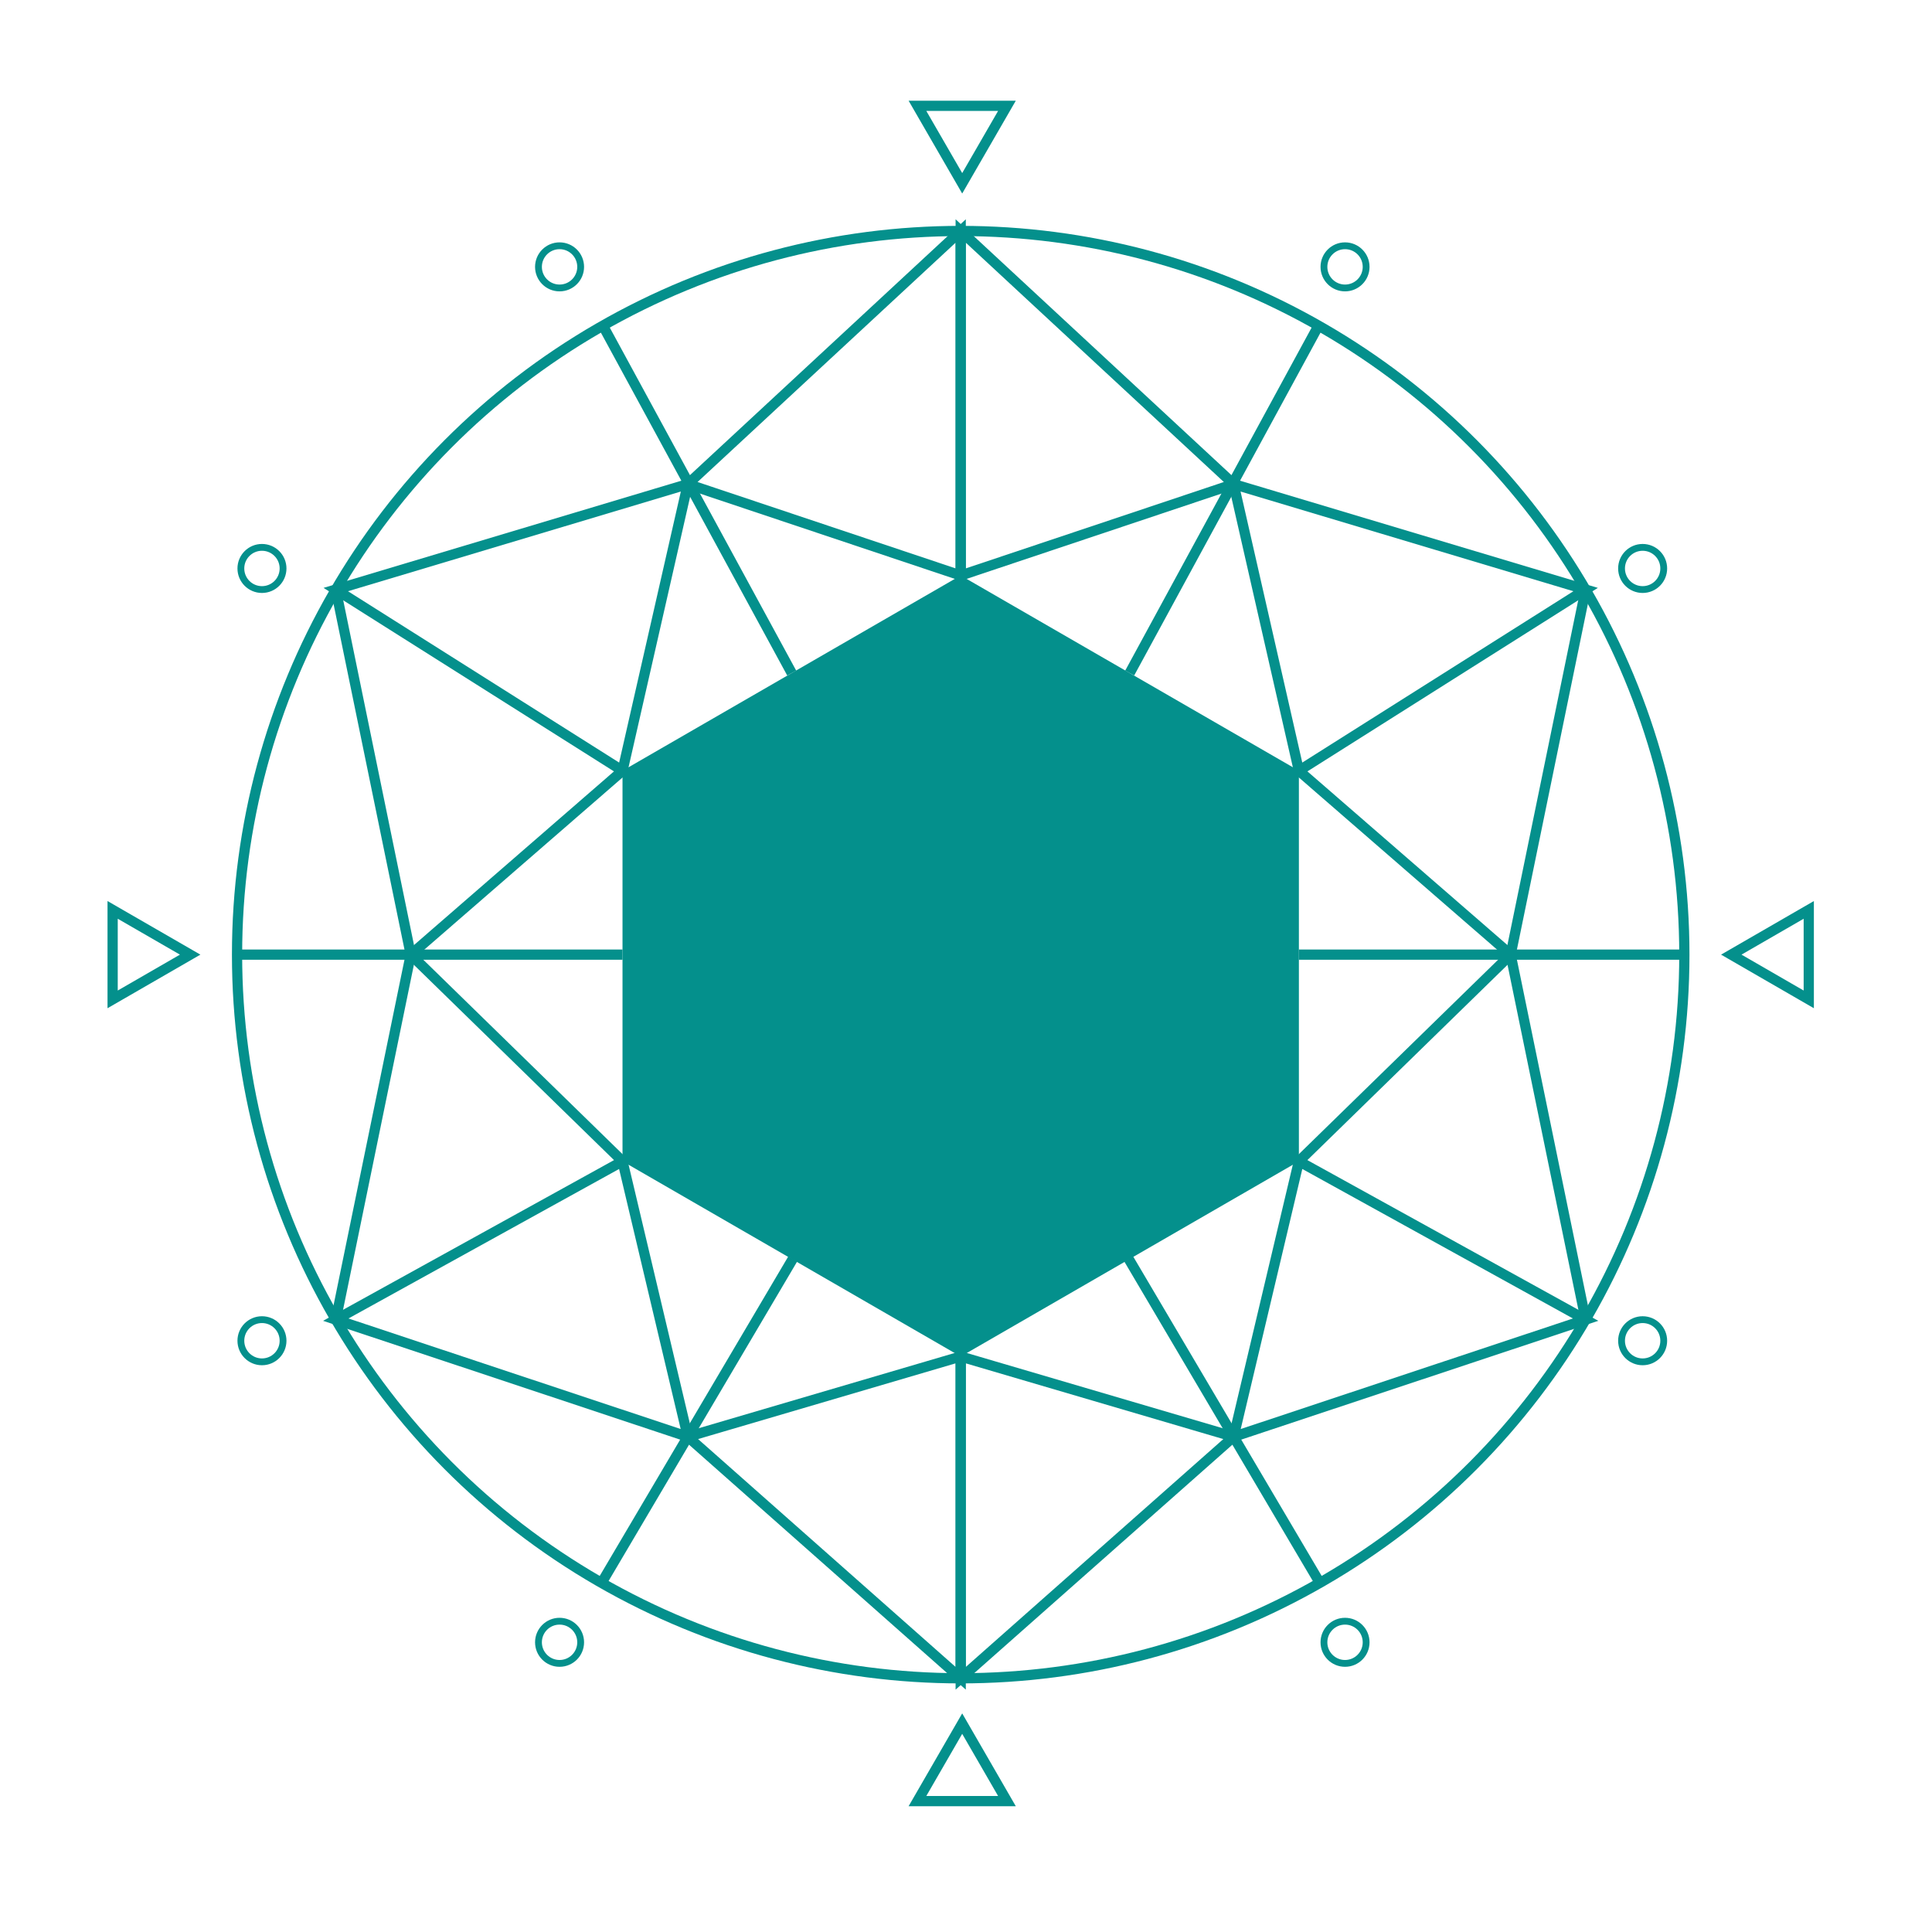<svg xmlns="http://www.w3.org/2000/svg" viewBox="0 0 566.93 566.93"><defs><style>.cls-1{fill:#04908c;}.cls-2,.cls-3{fill:none;stroke:#04908c;stroke-miterlimit:10;}.cls-2{stroke-width:3px;}.cls-3{stroke-width:2px;}</style></defs><title>Tekengebied 1</title><g id="Laag_1" data-name="Laag 1"><polygon class="cls-1" points="381.15 226.17 281.91 168.87 182.67 226.17 182.67 340.76 281.91 398.06 381.15 340.76 381.15 226.17"/><circle class="cls-2" cx="281.91" cy="280.13" r="212.35"/><polygon class="cls-2" points="281.91 67.78 281.91 168.87 362 142.06 281.91 67.78"/><line class="cls-2" x1="386.92" y1="95.53" x2="331.5" y2="197.5"/><polygon class="cls-2" points="362 142.06 381.15 226.17 465.29 173 362 142.06"/><line class="cls-2" x1="494.26" y1="280.13" x2="381.15" y2="280.13"/><line class="cls-2" x1="465.29" y1="173" x2="443.29" y2="280.13"/><line class="cls-2" x1="331.2" y1="369.42" x2="387.23" y2="464.36"/><polyline class="cls-2" points="381.15 226.17 443.29 280.13 381.15 340.76 362 421.61 281.91 398.06 281.91 492.48 362 421.61 465.29 387.24 381.15 340.76"/><polygon class="cls-2" points="281.91 67.78 281.91 168.87 201.82 142.06 281.91 67.78"/><line class="cls-2" x1="176.9" y1="95.53" x2="232.32" y2="197.5"/><polygon class="cls-2" points="201.82 142.06 182.67 226.17 98.53 173 201.82 142.06"/><line class="cls-2" x1="69.56" y1="280.13" x2="182.67" y2="280.13"/><line class="cls-2" x1="98.54" y1="173" x2="120.53" y2="280.13"/><line class="cls-2" x1="232.63" y1="369.42" x2="176.59" y2="464.36"/><polyline class="cls-2" points="182.67 226.17 120.53 280.13 182.67 340.76 201.82 421.61 281.91 398.06 281.91 492.48 201.82 421.61 98.53 387.24 182.67 340.76"/><line class="cls-2" x1="443.29" y1="280.13" x2="465.29" y2="387.24"/><line class="cls-2" x1="98.54" y1="387.24" x2="120.53" y2="280.13"/></g><g id="Laag_3" data-name="Laag 3"><polygon class="cls-2" points="282.35 53.79 295.48 31.05 269.22 31.05 282.35 53.79"/><polygon class="cls-2" points="282.35 505.78 295.48 528.52 269.22 528.52 282.35 505.78"/><polygon class="cls-2" points="508.03 280.13 530.77 293.26 530.77 267 508.03 280.13"/><polygon class="cls-2" points="55.8 280.13 33.05 293.26 33.05 267 55.8 280.13"/><circle class="cls-3" cx="394.69" cy="78.31" r="6.19"/><circle class="cls-3" cx="482.02" cy="166.81" r="6.19"/><circle class="cls-3" cx="164.2" cy="78.31" r="6.19"/><circle class="cls-3" cx="76.87" cy="166.81" r="6.19"/><circle class="cls-3" cx="394.69" cy="481.92" r="6.19"/><circle class="cls-3" cx="482.02" cy="393.43" r="6.19"/><circle class="cls-3" cx="164.2" cy="481.92" r="6.19"/><circle class="cls-3" cx="76.87" cy="393.43" r="6.19"/></g></svg>
